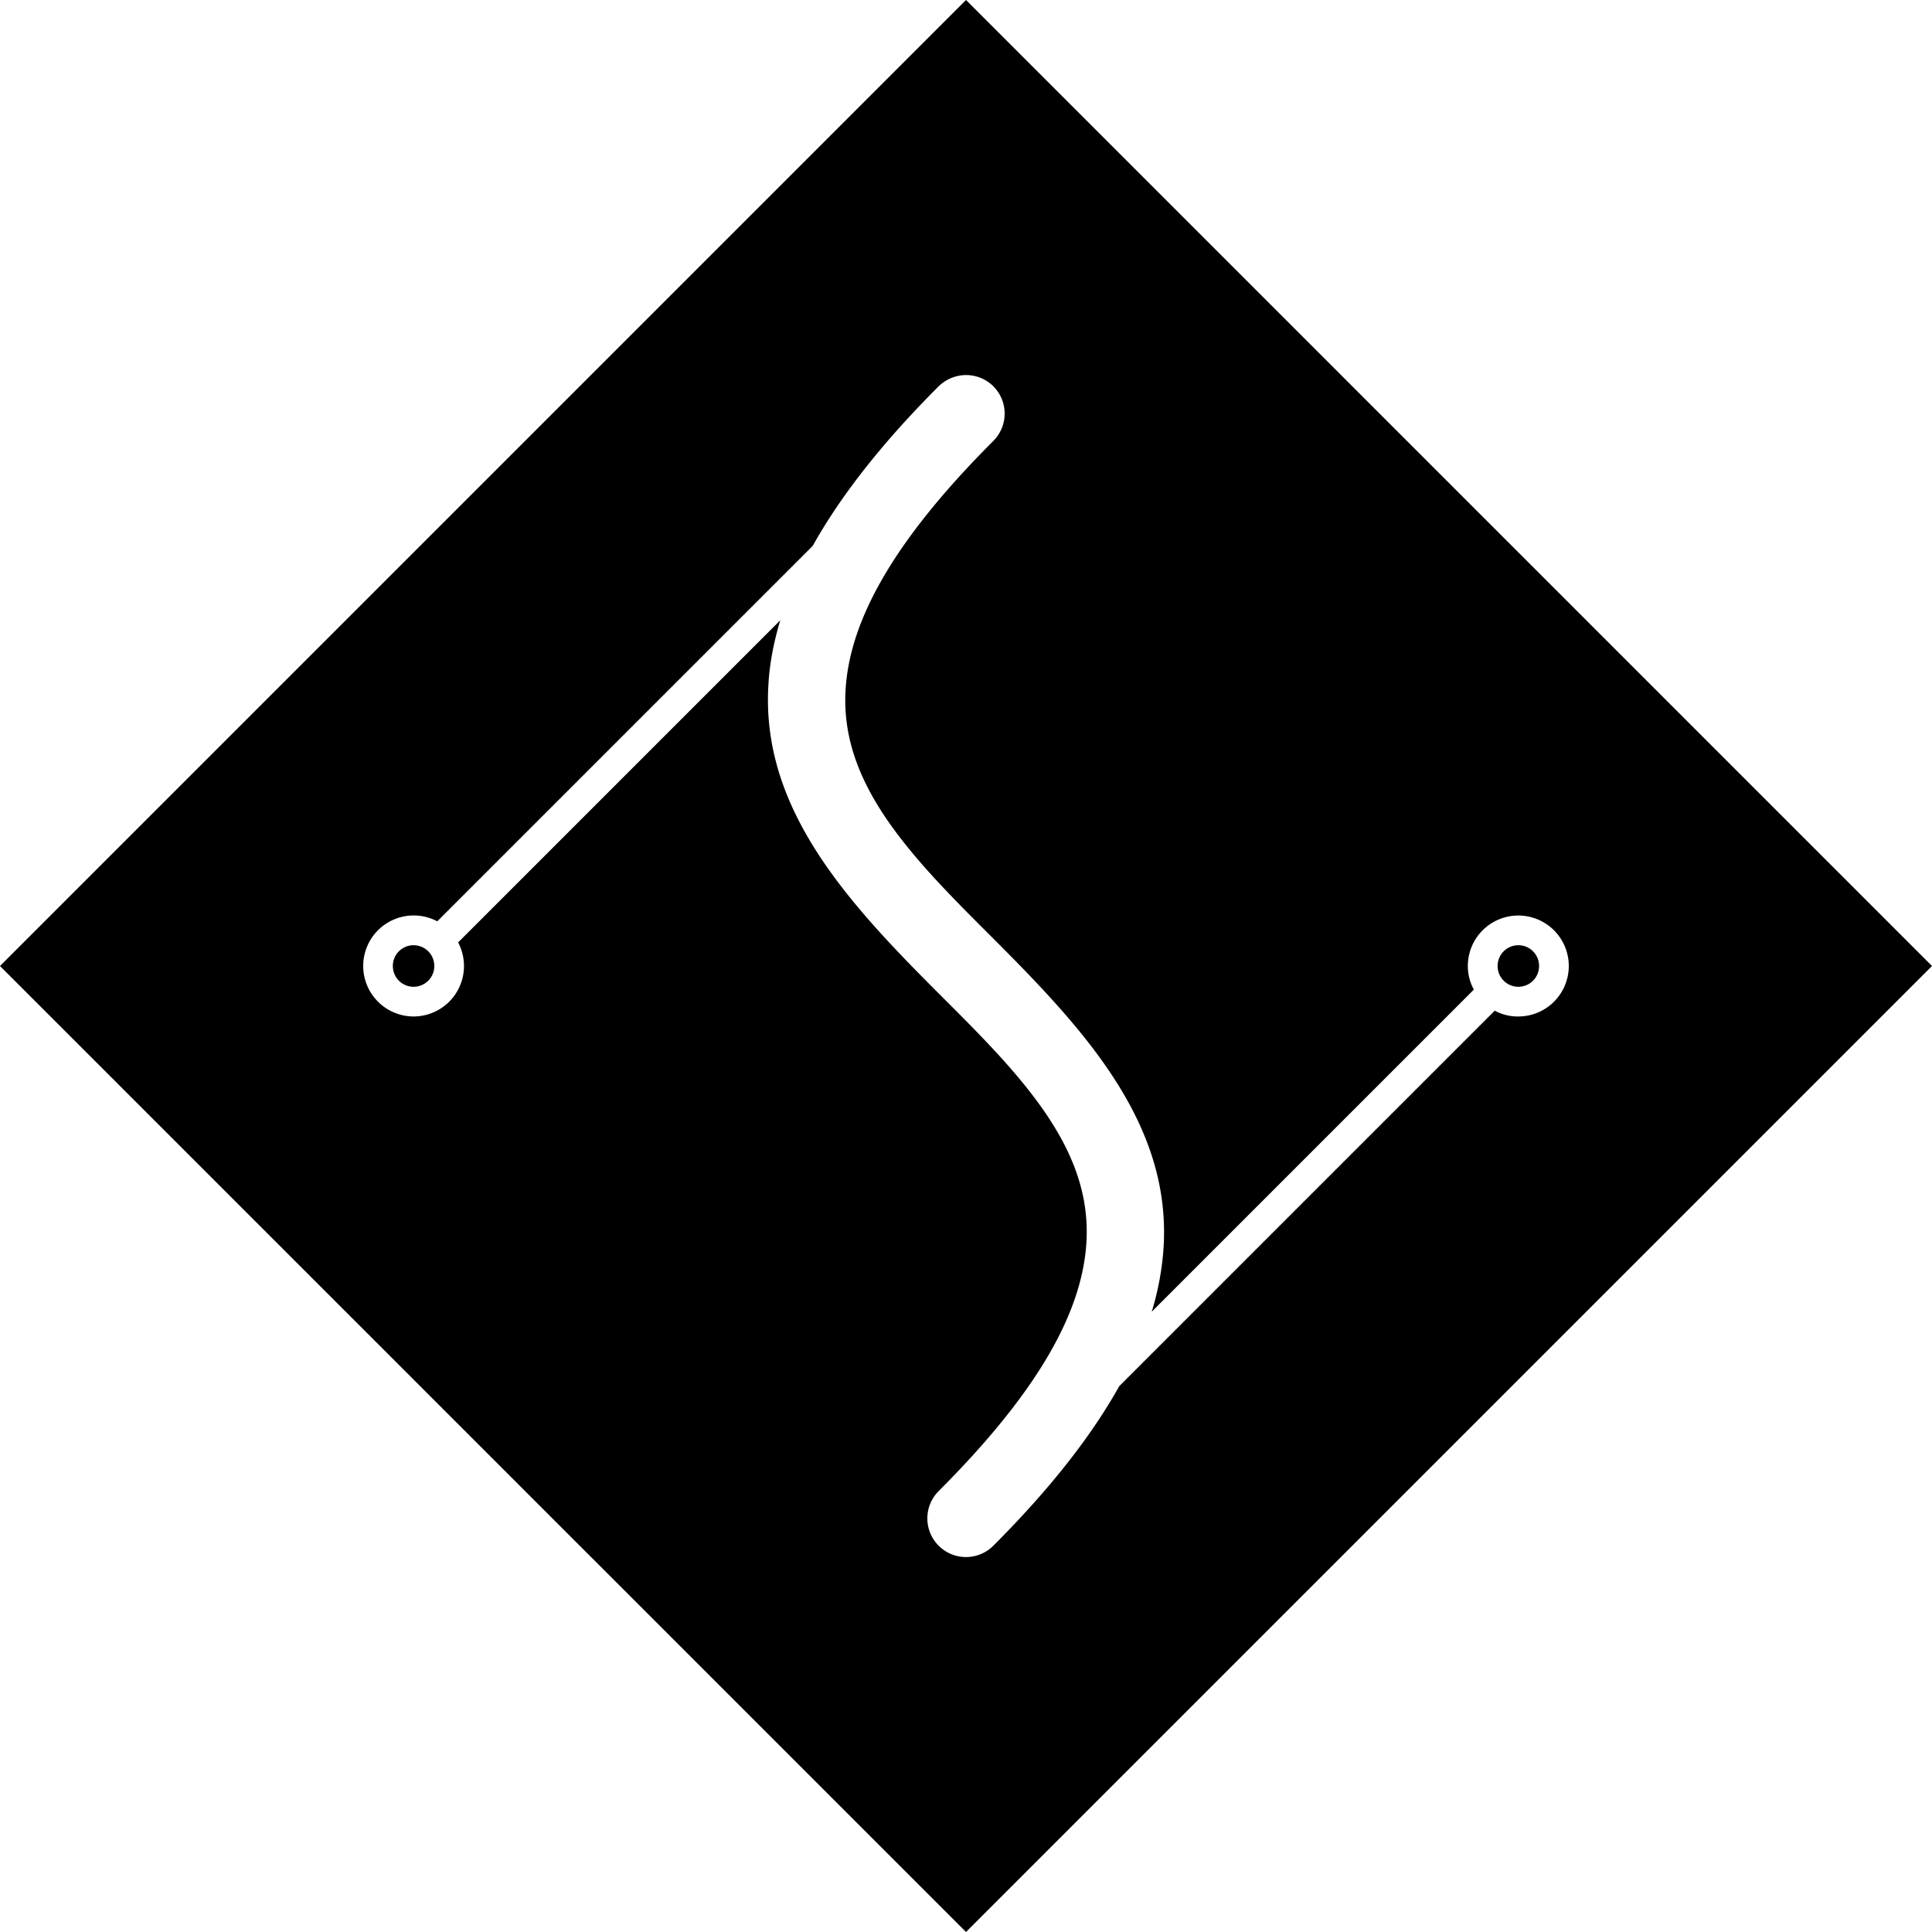 <svg xmlns="http://www.w3.org/2000/svg" viewBox="0 0 24 24"><path d="M12 0 0 12l12 12 12-12zm-.125 4.676a.48.48 0 0 1 .465.123.48.48 0 0 1 0 .678c-1.254 1.254-1.786 2.24-1.836 3.093-.035.59.172 1.1.488 1.573.36.536.856 1.025 1.348 1.517 1.13 1.13 2.205 2.29 2.115 3.826a3.5 3.5 0 0 1-.148.809l4.002-4.002a.6.6 0 0 1-.075-.293.627.627 0 1 1 .627.627.6.6 0 0 1-.293-.072l-4.664 4.664c-.335.6-.84 1.258-1.564 1.982a.48.48 0 0 1-.68 0 .48.48 0 0 1 0-.678c1.254-1.254 1.786-2.24 1.836-3.093.035-.59-.172-1.1-.488-1.573-.36-.536-.856-1.025-1.348-1.517-1.13-1.13-2.205-2.29-2.115-3.826q.02-.384.148-.809l-4.002 4.002a.627.627 0 0 1-.553.92.627.627 0 0 1-.626-.627.627.627 0 0 1 .92-.555l4.664-4.664c.335-.6.84-1.258 1.564-1.982a.5.5 0 0 1 .215-.123zm-6.736 7.066A.257.257 0 0 0 4.88 12a.257.257 0 0 0 .258.258.257.257 0 0 0 .257-.258.257.257 0 0 0-.257-.258zm13.722 0a.257.257 0 0 0-.257.258.257.257 0 0 0 .257.258.257.257 0 0 0 .258-.258.257.257 0 0 0-.258-.258z"/></svg>